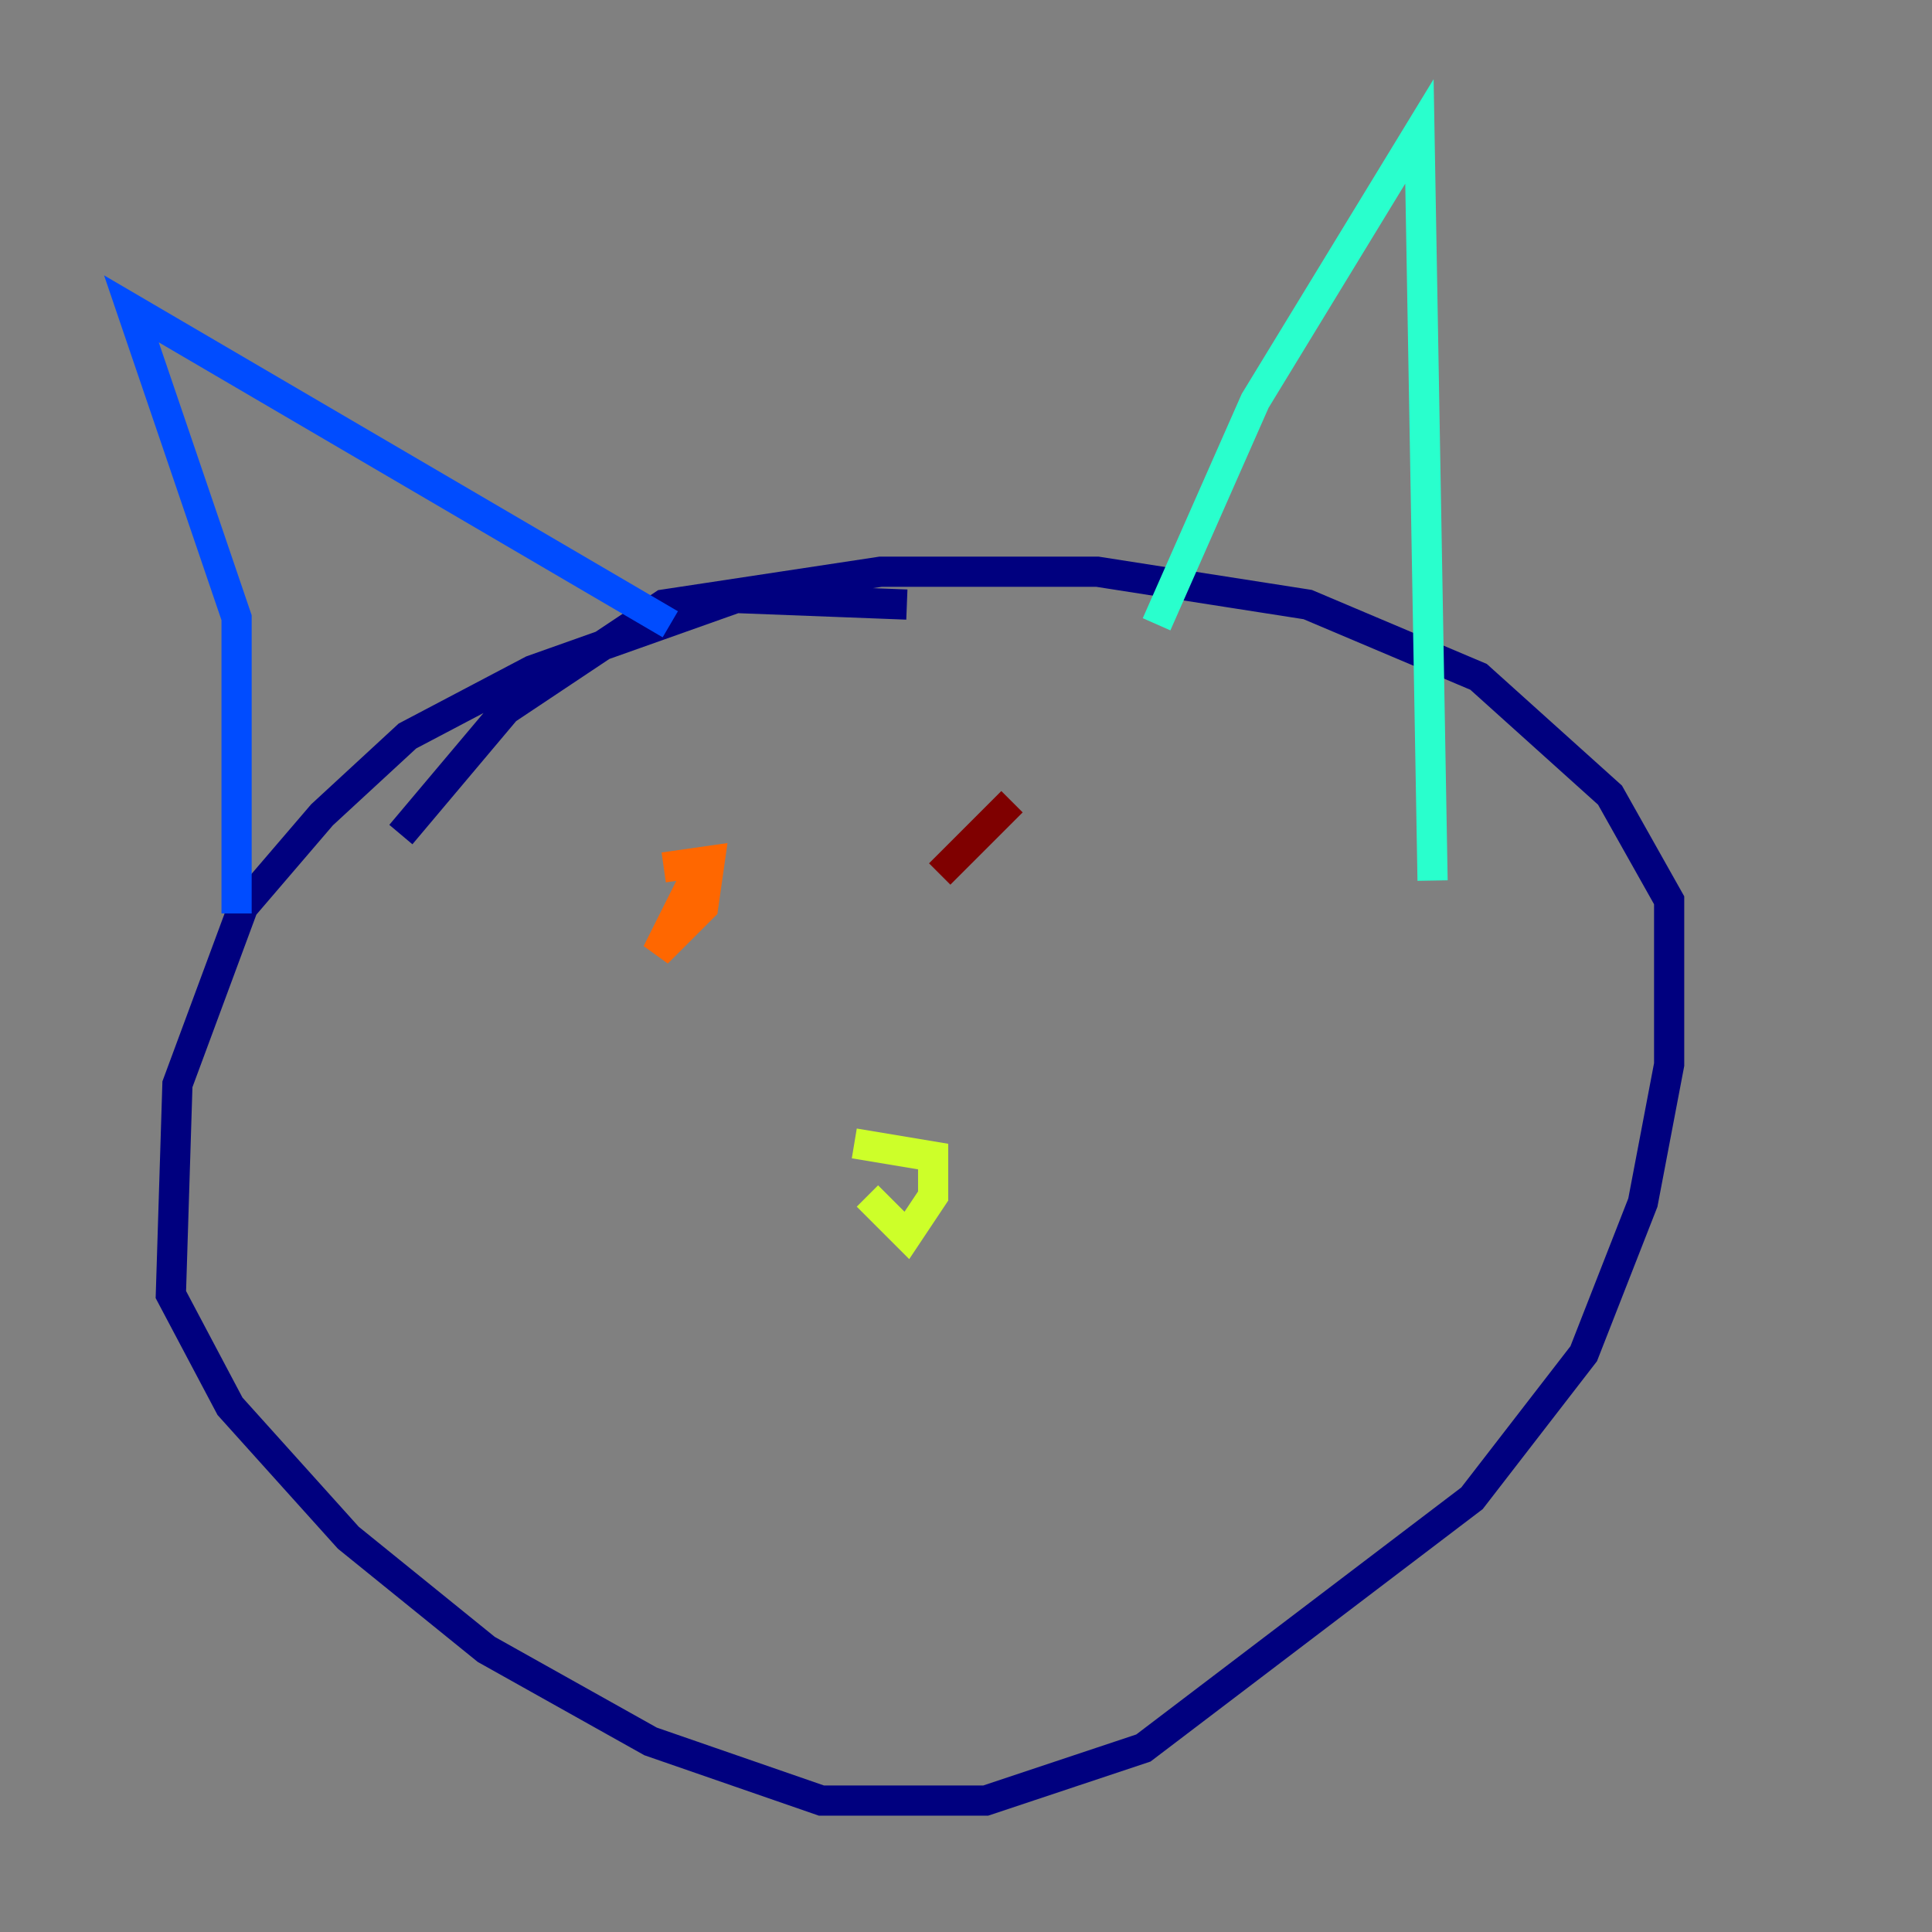 <?xml version="1.0" encoding="utf-8" ?>
<svg baseProfile="tiny" height="128" version="1.2" viewBox="0,0,128,128" width="128" xmlns="http://www.w3.org/2000/svg" xmlns:ev="http://www.w3.org/2001/xml-events" xmlns:xlink="http://www.w3.org/1999/xlink"><rect x="0" y="0" width="128" height="128" fill="#808080" stroke="none"/><defs /><polyline fill="none" points="60.082,40.054 48.762,39.619 35.265,44.408 26.993,48.762 21.333,53.986 16.109,60.082 11.755,71.837 11.32,85.769 15.238,93.17 23.075,101.878 32.218,109.279 43.102,115.374 54.422,119.293 65.306,119.293 75.755,115.809 97.524,99.265 104.925,89.687 108.844,79.674 110.585,70.531 110.585,59.646 106.667,52.68 97.959,44.843 86.639,40.054 72.707,37.878 58.34,37.878 43.973,40.054 33.524,47.02 26.558,55.292" stroke="#00007f" stroke-width="2" /><polyline fill="none" points="15.674,60.517 15.674,40.925 8.707,20.463 44.408,41.361" stroke="#004cff" stroke-width="2" /><polyline fill="none" points="76.626,41.361 83.156,26.558 94.041,8.707 94.912,58.34" stroke="#29ffcd" stroke-width="2" /><polyline fill="none" points="56.599,75.755 61.823,76.626 61.823,79.238 60.082,81.85 57.469,79.238" stroke="#cdff29" stroke-width="2" /><polyline fill="none" points="46.15,57.905 43.537,63.129 46.585,60.082 47.02,57.034 43.973,57.469" stroke="#ff6700" stroke-width="2" /><polyline fill="none" points="67.048,53.116 62.258,57.905" stroke="#7f0000" stroke-width="2" /></svg>